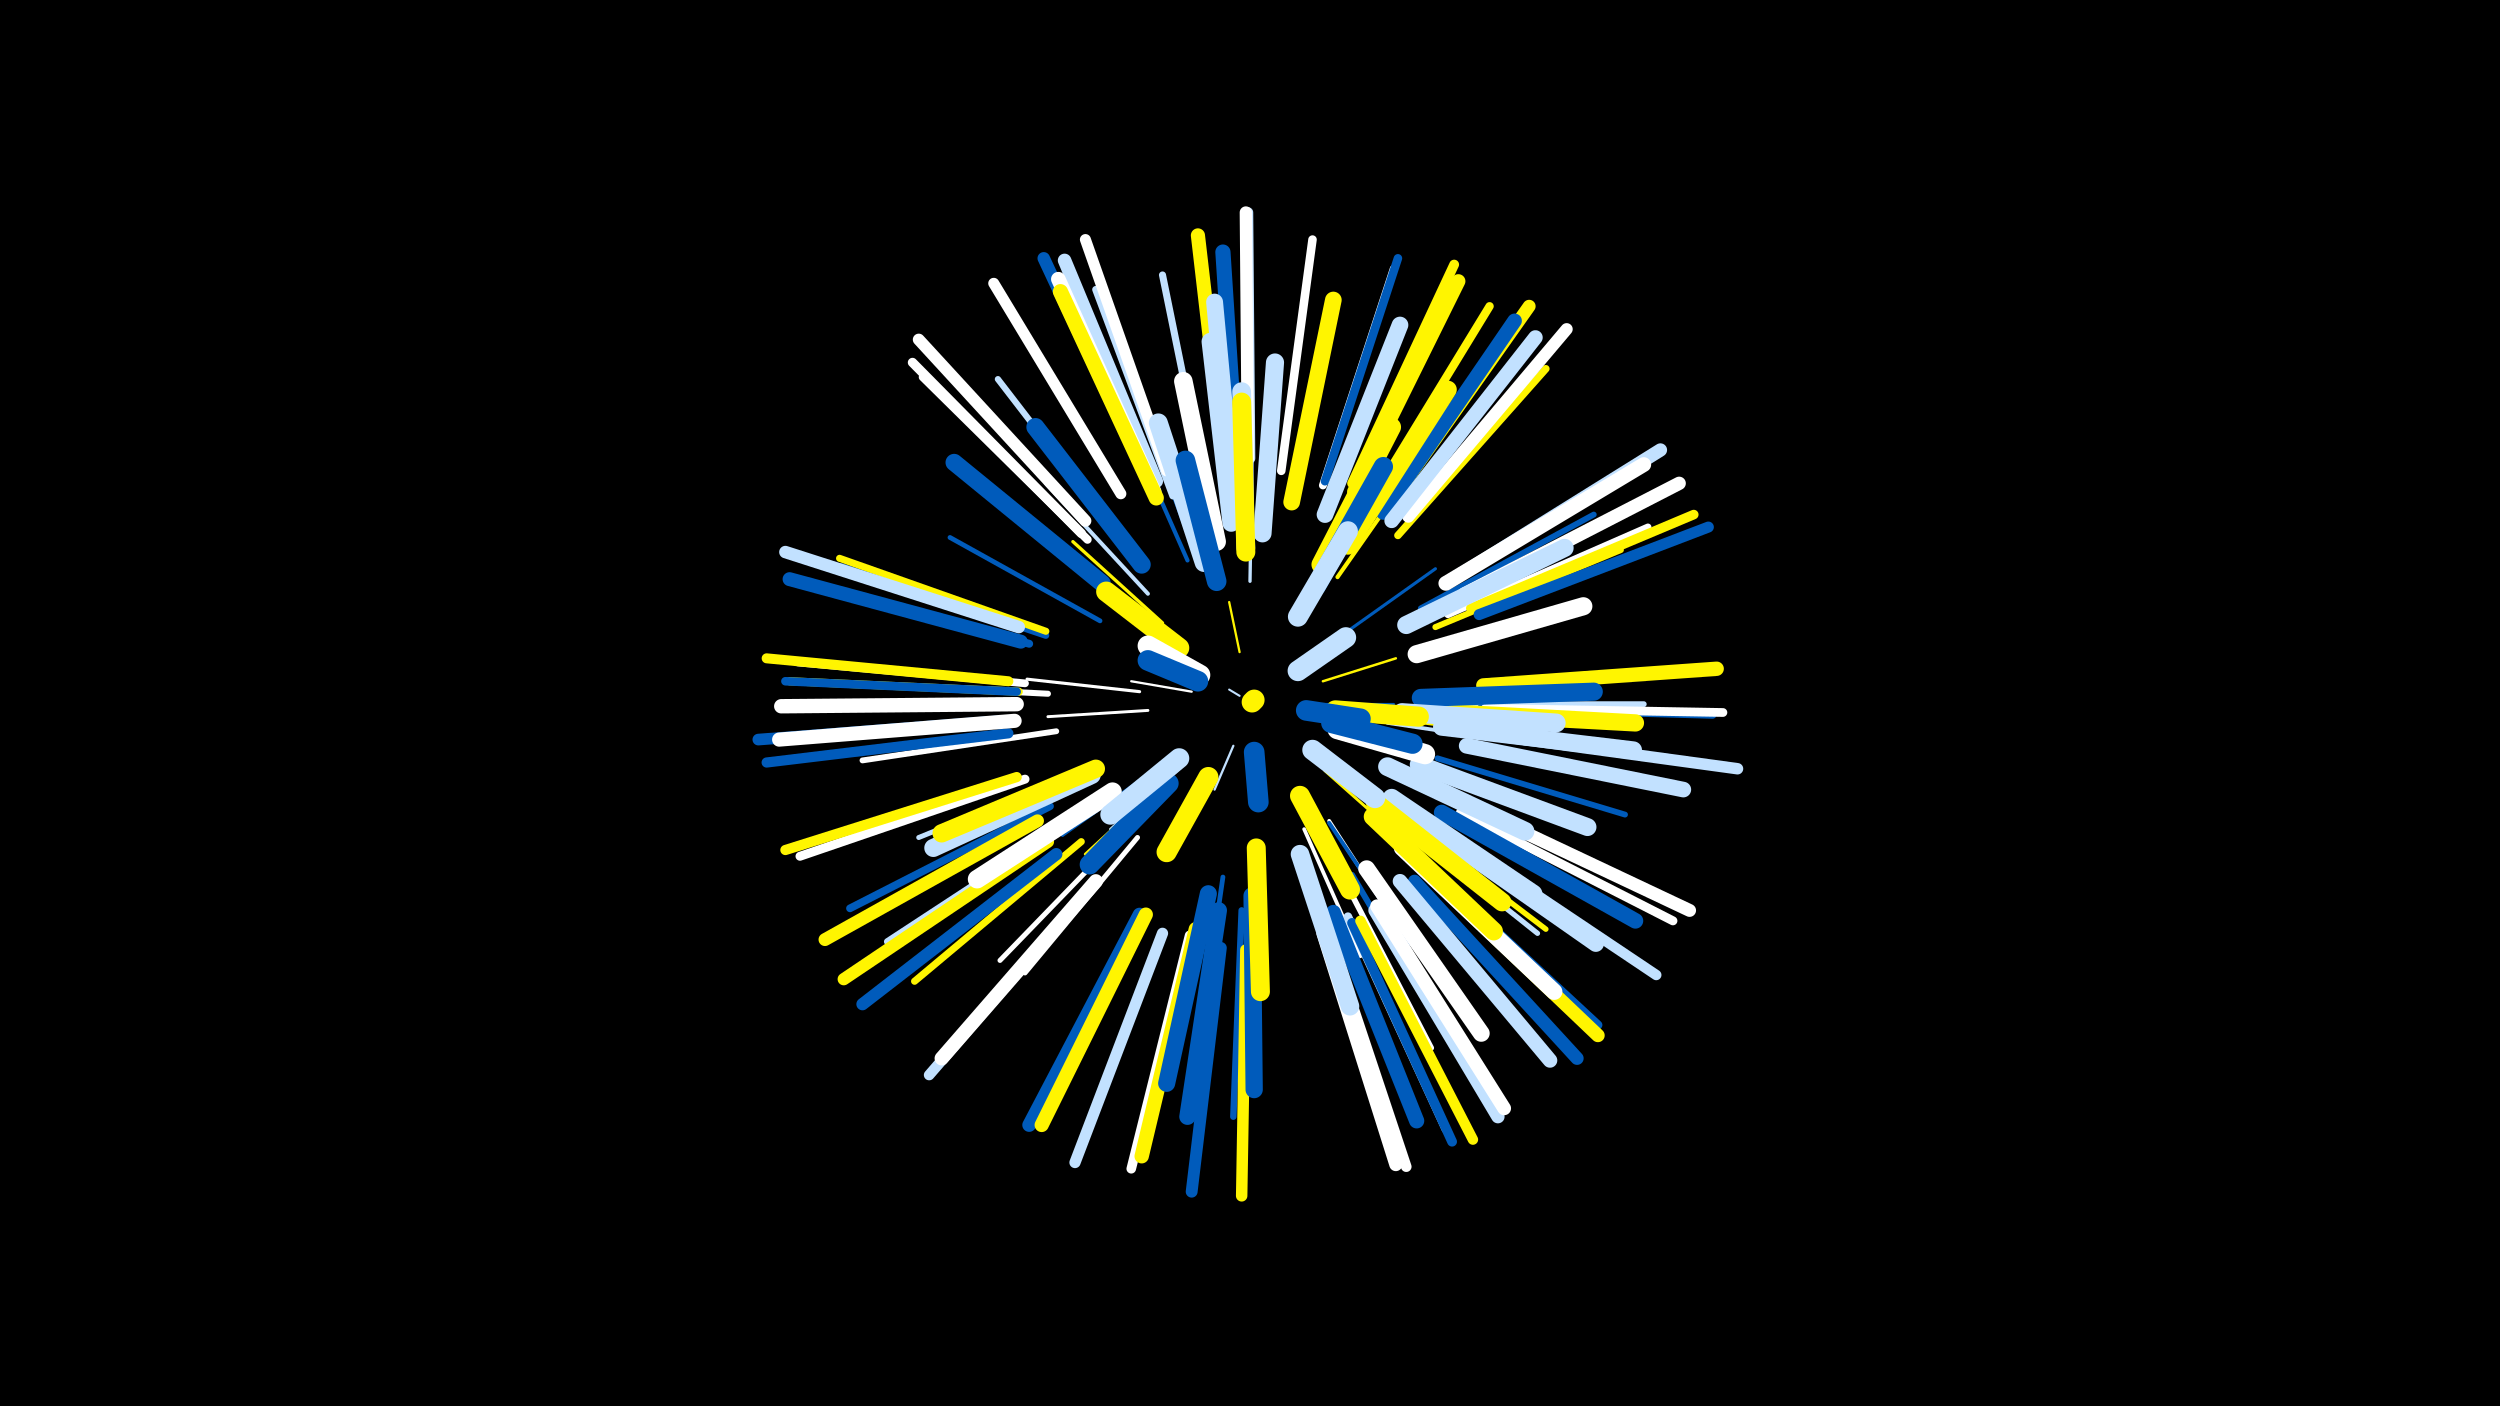 <svg width="1200" height="675" viewBox="-500 -500 1200 675" xmlns="http://www.w3.org/2000/svg"><path d="M-500-500h1200v675h-1200z" fill="#000"/><style>.sparkles path{stroke-linecap:round}</style><g class="sparkles"><path d="M95-166l-5-3" stroke-width="1.0" stroke="#c2e1ff0"/><path d="M92-142l-9 21" stroke-width="1.1" stroke="#c2e1ff2"/><path d="M95-187l-5-24" stroke-width="1.1" stroke="#fff5002"/><path d="M72-168l-29-5" stroke-width="1.1" stroke="#fff3"/><path d="M134-162l35 0" stroke-width="1.2" stroke="#005bbb5"/><path d="M135-173l35-11" stroke-width="1.2" stroke="#fff5006"/><path d="M139-150l39 12" stroke-width="1.3" stroke="#005bbb7"/><path d="M66-132l-33 30" stroke-width="1.3" stroke="#c2e1ff9"/><path d="M66-131l-34 32" stroke-width="1.4" stroke="#c2e1ffA"/><path d="M136-130l36 32" stroke-width="1.4" stroke="#fff500B"/><path d="M51-159l-48 3" stroke-width="1.4" stroke="#fffB"/><path d="M150-157l49 6" stroke-width="1.4" stroke="#fff500B"/><path d="M47-168l-54-6" stroke-width="1.5" stroke="#fffD"/><path d="M60-126l-39 36" stroke-width="1.5" stroke="#fff500D"/><path d="M55-131l-45 32" stroke-width="1.5" stroke="#005bbbE"/><path d="M144-195l45-32" stroke-width="1.5" stroke="#005bbbE"/><path d="M58-201l-43-39" stroke-width="1.6" stroke="#fff50010"/><path d="M100-221l1-59" stroke-width="1.6" stroke="#c2e1ff10"/><path d="M126-102l27 61" stroke-width="1.8" stroke="#fff15"/><path d="M166-153l67 10" stroke-width="1.8" stroke="#c2e1ff16"/><path d="M138-106l37 57" stroke-width="1.8" stroke="#fff17"/><path d="M138-105l39 58" stroke-width="1.9" stroke="#005bbb18"/><path d="M51-215l-49-53" stroke-width="1.9" stroke="#c2e1ff1A"/><path d="M142-223l42-60" stroke-width="2.0" stroke="#fff5001B"/><path d="M70-231l-30-68" stroke-width="2.0" stroke="#005bbb1C"/><path d="M28-202l-72-40" stroke-width="2.3" stroke="#005bbb23"/><path d="M87-79l-12 83" stroke-width="2.3" stroke="#005bbb26"/><path d="M46-98l-54 65" stroke-width="2.4" stroke="#fff26"/><path d="M20-130l-79 32" stroke-width="2.4" stroke="#c2e1ff28"/><path d="M40-101l-60 62" stroke-width="2.4" stroke="#fff28"/><path d="M169-107l69 55" stroke-width="2.5" stroke="#c2e1ff2A"/><path d="M70-245l-31-83" stroke-width="2.5" stroke="#005bbb2A"/><path d="M189-159l88 4" stroke-width="2.5" stroke="#fff5002B"/><path d="M171-108l71 54" stroke-width="2.6" stroke="#fff5002C"/><path d="M144-80l43 83" stroke-width="2.7" stroke="#fff31"/><path d="M182-208l83-45" stroke-width="2.8" stroke="#005bbb32"/><path d="M190-136l90 27" stroke-width="2.8" stroke="#005bbb32"/><path d="M7-149l-93 14" stroke-width="2.8" stroke="#fff32"/><path d="M92-256l-7-94" stroke-width="2.8" stroke="#c2e1ff32"/><path d="M194-162l95 0" stroke-width="2.8" stroke="#c2e1ff32"/><path d="M149-80l49 83" stroke-width="2.9" stroke="#005bbb35"/><path d="M189-199l89-37" stroke-width="2.9" stroke="#fff50035"/><path d="M3-167l-97-5" stroke-width="2.9" stroke="#fff36"/><path d="M39-240l-60-78" stroke-width="3.0" stroke="#c2e1ff38"/><path d="M96-63l-4 99" stroke-width="3.1" stroke="#005bbb3A"/><path d="M2-195l-98-33" stroke-width="3.3" stroke="#005bbb41"/><path d="M2-197l-99-35" stroke-width="3.4" stroke="#fff50043"/><path d="M195-205l96-42" stroke-width="3.4" stroke="#fff43"/><path d="M13-105l-87 57" stroke-width="3.4" stroke="#c2e1ff43"/><path d="M19-96l-80 67" stroke-width="3.4" stroke="#fff50044"/><path d="M79-265l-21-103" stroke-width="3.4" stroke="#c2e1ff44"/><path d="M63-262l-37-99" stroke-width="3.5" stroke="#c2e1ff46"/><path d="M171-243l71-80" stroke-width="3.6" stroke="#fff50049"/><path d="M4-113l-96 49" stroke-width="3.7" stroke="#005bbb4B"/><path d="M-8-172l-109-10" stroke-width="3.7" stroke="#fff4D"/><path d="M-6-191l-106-29" stroke-width="3.8" stroke="#005bbb4F"/><path d="M135-267l34-104" stroke-width="3.8" stroke="#fff50"/><path d="M-11-168l-110-5" stroke-width="3.9" stroke="#fff50053"/><path d="M22-241l-79-78" stroke-width="4.0" stroke="#fff53"/><path d="M211-160l111 3" stroke-width="4.0" stroke="#005bbb54"/><path d="M157-258l58-95" stroke-width="4.0" stroke="#fff50054"/><path d="M-12-168l-111-5" stroke-width="4.1" stroke="#005bbb56"/><path d="M115-274l15-111" stroke-width="4.1" stroke="#fff57"/><path d="M136-269l35-107" stroke-width="4.1" stroke="#005bbb58"/><path d="M147-60l47 102" stroke-width="4.1" stroke="#c2e1ff59"/><path d="M213-160l114 2" stroke-width="4.2" stroke="#fff5B"/><path d="M184-85l83 77" stroke-width="4.3" stroke="#005bbb5D"/><path d="M201-110l102 52" stroke-width="4.3" stroke="#fff5D"/><path d="M-8-126l-108 37" stroke-width="4.3" stroke="#fff5E"/><path d="M19-244l-81-82" stroke-width="4.5" stroke="#fff63"/><path d="M71-51l-28 112" stroke-width="4.6" stroke="#fff64"/><path d="M206-208l107-45" stroke-width="4.6" stroke="#fff50064"/><path d="M149-57l48 105" stroke-width="4.7" stroke="#005bbb67"/><path d="M149-268l49-105" stroke-width="4.7" stroke="#fff50067"/><path d="M-16-173l-116-11" stroke-width="4.8" stroke="#fff5006B"/><path d="M-12-127l-111 35" stroke-width="4.9" stroke="#fff5006E"/><path d="M-16-148l-116 14" stroke-width="4.9" stroke="#005bbb6E"/><path d="M153-58l54 105" stroke-width="5.0" stroke="#fff50070"/><path d="M198-97l97 65" stroke-width="5.0" stroke="#c2e1ff72"/><path d="M138-51l37 111" stroke-width="5.1" stroke="#fff72"/><path d="M23-73l-77 89" stroke-width="5.1" stroke="#c2e1ff73"/><path d="M100-280l-1-118" stroke-width="5.1" stroke="#c2e1ff74"/><path d="M60-274l-39-111" stroke-width="5.3" stroke="#fff79"/><path d="M210-205l110-42" stroke-width="5.3" stroke="#005bbb79"/><path d="M38-263l-61-101" stroke-width="5.3" stroke="#fff7A"/><path d="M58-52l-42 110" stroke-width="5.4" stroke="#c2e1ff7C"/><path d="M98-44l-2 118" stroke-width="5.5" stroke="#fff5007F"/><path d="M217-147l117 16" stroke-width="5.5" stroke="#c2e1ff7F"/><path d="M-18-154l-118 9" stroke-width="5.6" stroke="#005bbb81"/><path d="M21-250l-80-87" stroke-width="5.7" stroke="#fff84"/><path d="M86-45l-14 117" stroke-width="5.7" stroke="#005bbb86"/><path d="M176-252l76-90" stroke-width="5.8" stroke="#fff88"/><path d="M3-96l-98 66" stroke-width="5.9" stroke="#fff5008A"/><path d="M7-90l-93 72" stroke-width="5.9" stroke="#005bbb8A"/><path d="M99-280l-1-118" stroke-width="5.9" stroke="#fff8B"/><path d="M51-269l-50-107" stroke-width="6.0" stroke="#005bbb8C"/><path d="M-11-199l-112-36" stroke-width="6.0" stroke="#c2e1ff8F"/><path d="M-2-106l-102 57" stroke-width="6.2" stroke="#fff50092"/><path d="M167-258l67-95" stroke-width="6.2" stroke="#fff50093"/><path d="M205-113l106 50" stroke-width="6.2" stroke="#fff94"/><path d="M135-52l35 111" stroke-width="6.3" stroke="#fff95"/><path d="M179-77l78 85" stroke-width="6.3" stroke="#005bbb97"/><path d="M199-223l98-61" stroke-width="6.4" stroke="#c2e1ff97"/><path d="M203-215l103-53" stroke-width="6.4" stroke="#fff98"/><path d="M160-63l59 99" stroke-width="6.4" stroke="#c2e1ff98"/><path d="M55-269l-44-106" stroke-width="6.5" stroke="#c2e1ff9B"/><path d="M183-83l84 80" stroke-width="6.5" stroke="#fff5009B"/><path d="M161-65l61 97" stroke-width="6.6" stroke="#fff9E"/><path d="M47-61l-53 101" stroke-width="6.6" stroke="#005bbbA0"/><path d="M-10-192l-111-30" stroke-width="6.7" stroke="#005bbbA0"/><path d="M-13-154l-113 9" stroke-width="6.8" stroke="#fffA3"/><path d="M50-61l-50 101" stroke-width="6.8" stroke="#fff500A4"/><path d="M150-264l50-101" stroke-width="6.8" stroke="#fff500A4"/><path d="M26-77l-74 85" stroke-width="6.8" stroke="#fffA4"/><path d="M88-275l-13-112" stroke-width="6.8" stroke="#fff500A4"/><path d="M212-171l112-8" stroke-width="6.9" stroke="#fff500A6"/><path d="M-12-162l-113 1" stroke-width="6.9" stroke="#fffA6"/><path d="M74-54l-26 109" stroke-width="6.9" stroke="#fff500A8"/><path d="M54-264l-46-102" stroke-width="7.0" stroke="#fffA8"/><path d="M172-77l72 86" stroke-width="7.0" stroke="#c2e1ffA9"/><path d="M164-254l63-92" stroke-width="7.0" stroke="#005bbbA9"/><path d="M168-250l69-88" stroke-width="7.0" stroke="#c2e1ffA9"/><path d="M194-220l95-57" stroke-width="7.1" stroke="#fffAC"/><path d="M94-271l-7-108" stroke-width="7.3" stroke="#005bbbB1"/><path d="M55-261l-46-99" stroke-width="7.3" stroke="#fff500B1"/><path d="M140-62l40 100" stroke-width="7.3" stroke="#005bbbB3"/><path d="M192-110l93 52" stroke-width="7.5" stroke="#005bbbB7"/><path d="M204-142l104 21" stroke-width="7.5" stroke="#c2e1ffB7"/><path d="M183-105l83 58" stroke-width="7.8" stroke="#c2e1ffC1"/><path d="M85-63l-15 99" stroke-width="7.9" stroke="#005bbbC2"/><path d="M173-93l73 69" stroke-width="7.9" stroke="#fffC2"/><path d="M120-259l20-97" stroke-width="8.0" stroke="#fff500C5"/><path d="M136-253l36-91" stroke-width="8.0" stroke="#c2e1ffC7"/><path d="M156-83l55 79" stroke-width="8.1" stroke="#fffC8"/><path d="M92-259l-9-96" stroke-width="8.1" stroke="#c2e1ffC9"/><path d="M80-71l-20 91" stroke-width="8.2" stroke="#005bbbCD"/><path d="M101-70l1 93" stroke-width="8.3" stroke="#005bbbCE"/><path d="M193-158l92 5" stroke-width="8.3" stroke="#fff500CE"/><path d="M192-151l92 11" stroke-width="8.3" stroke="#c2e1ffCE"/><path d="M29-220l-71-58" stroke-width="8.3" stroke="#005bbbCF"/><path d="M147-238l48-75" stroke-width="8.5" stroke="#fff500D3"/><path d="M91-249l-10-87" stroke-width="8.5" stroke="#c2e1ffD5"/><path d="M181-133l81 30" stroke-width="8.6" stroke="#c2e1ffD6"/><path d="M175-200l76-37" stroke-width="8.7" stroke="#c2e1ffD8"/><path d="M48-229l-51-66" stroke-width="8.7" stroke="#005bbbD9"/><path d="M24-128l-76 35" stroke-width="8.7" stroke="#c2e1ffD9"/><path d="M180-186l80-23" stroke-width="8.7" stroke="#fffD9"/><path d="M182-165l83-3" stroke-width="8.7" stroke="#005bbbDA"/><path d="M168-117l68 46" stroke-width="8.7" stroke="#c2e1ffDB"/><path d="M106-244l6-82" stroke-width="8.7" stroke="#c2e1ffDB"/><path d="M26-131l-74 31" stroke-width="8.8" stroke="#fff500DD"/><path d="M159-108l58 55" stroke-width="8.8" stroke="#fff500DD"/><path d="M84-240l-16-77" stroke-width="8.9" stroke="#fffDE"/><path d="M34-120l-65 42" stroke-width="8.9" stroke="#fffDF"/><path d="M160-115l61 48" stroke-width="8.9" stroke="#fff500E0"/><path d="M124-90l24 73" stroke-width="8.9" stroke="#c2e1ffE0"/><path d="M98-237l-2-75" stroke-width="9.0" stroke="#c2e1ffE2"/><path d="M134-229l34-66" stroke-width="9.0" stroke="#fff500E2"/><path d="M173-158l74 5" stroke-width="9.0" stroke="#c2e1ffE3"/><path d="M166-132l66 31" stroke-width="9.0" stroke="#c2e1ffE3"/><path d="M98-235l-2-72" stroke-width="9.1" stroke="#fff500E4"/><path d="M78-230l-22-67" stroke-width="9.1" stroke="#c2e1ffE5"/><path d="M103-93l2 69" stroke-width="9.1" stroke="#fff500E6"/><path d="M132-219l32-57" stroke-width="9.3" stroke="#005bbbE9"/><path d="M84-221l-15-58" stroke-width="9.4" stroke="#005bbbED"/><path d="M61-124l-38 39" stroke-width="9.5" stroke="#005bbbF0"/><path d="M124-118l24 45" stroke-width="9.6" stroke="#fff500F2"/><path d="M123-204l24-41" stroke-width="9.6" stroke="#c2e1ffF4"/><path d="M142-150l42 12" stroke-width="9.7" stroke="#fffF5"/><path d="M66-189l-35-27" stroke-width="9.7" stroke="#fff500F6"/><path d="M66-136l-33 27" stroke-width="9.7" stroke="#c2e1ffF6"/><path d="M80-127l-20 36" stroke-width="9.7" stroke="#fff500F7"/><path d="M141-159l40 3" stroke-width="9.7" stroke="#fff500F7"/><path d="M139-153l39 10" stroke-width="9.7" stroke="#005bbbF7"/><path d="M130-140l30 23" stroke-width="9.8" stroke="#c2e1ffF8"/><path d="M123-178l23-16" stroke-width="9.9" stroke="#c2e1ffFB"/><path d="M76-176l-25-14" stroke-width="9.9" stroke="#fffFB"/><path d="M127-159l26 4" stroke-width="9.9" stroke="#005bbbFB"/><path d="M75-173l-24-10" stroke-width="9.9" stroke="#005bbbFB"/><path d="M102-139l2 24" stroke-width="9.9" stroke="#005bbbFC"/><path d="M101-163l1-1" stroke-width="10.0" stroke="#fff500FE"/></g></svg>